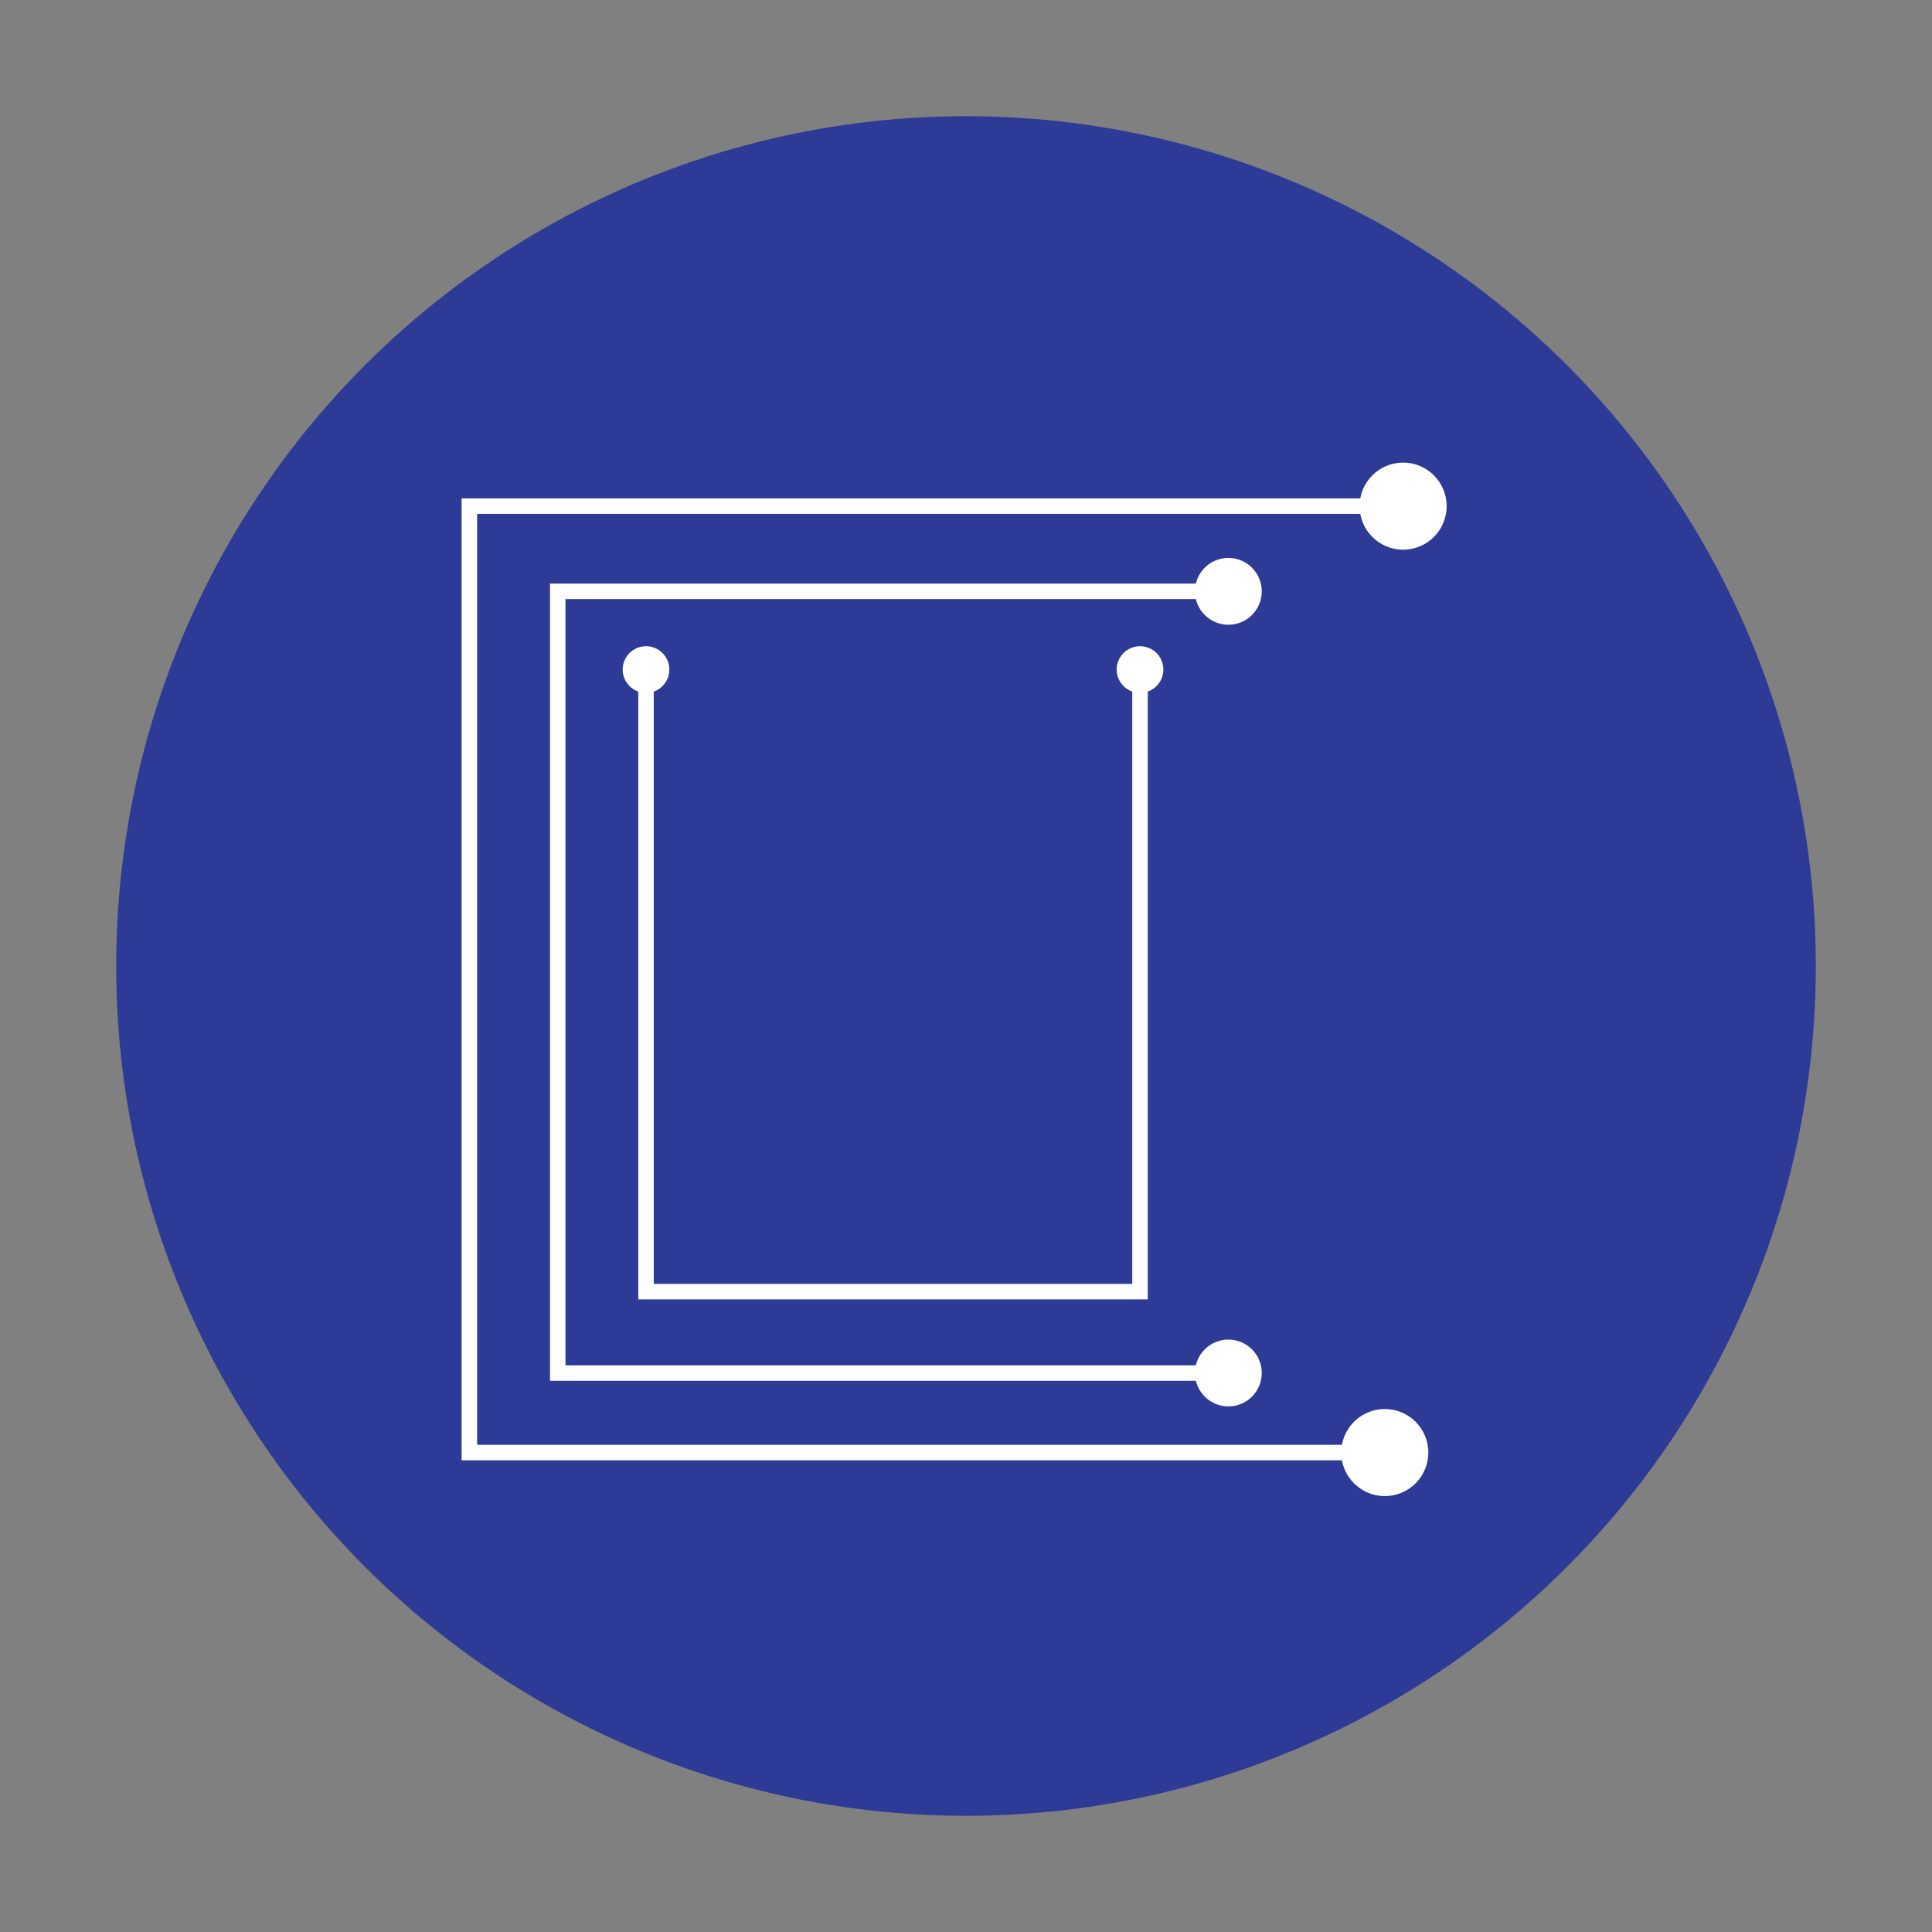 <svg id="Layer_1" data-name="Layer 1" xmlns="http://www.w3.org/2000/svg" viewBox="0 0 288 288"><rect x="0" y="0" width="288" height="288" fill="#808080" stroke="none"/><defs><style>.cls-1{fill:#2d3a96;}.cls-2{fill:#fff;}.cls-3{fill:none;stroke:#fff;stroke-miterlimit:10;stroke-width:2.31px;}</style></defs><title>Artboard 2</title><circle class="cls-1" cx="144" cy="144" r="126.68"/><circle class="cls-2" cx="209.16" cy="75.45" r="6.49"/><circle class="cls-2" cx="169.94" cy="99.81" r="3.48"/><circle class="cls-2" cx="183.11" cy="204.67" r="4.98"/><circle class="cls-2" cx="183.11" cy="88.15" r="4.98"/><circle class="cls-2" cx="206.43" cy="216.53" r="6.49"/><polyline class="cls-3" points="206.43 75.45 69.97 75.45 69.97 216.53 206.43 216.53"/><circle class="cls-2" cx="96.3" cy="99.81" r="3.48"/><polyline class="cls-3" points="183.11 204.68 83.14 204.68 83.14 88.15 138.15 88.15 183.11 88.15"/><polyline class="cls-3" points="96.3 101.31 96.3 192.54 169.94 192.54 169.94 101.31"/></svg>